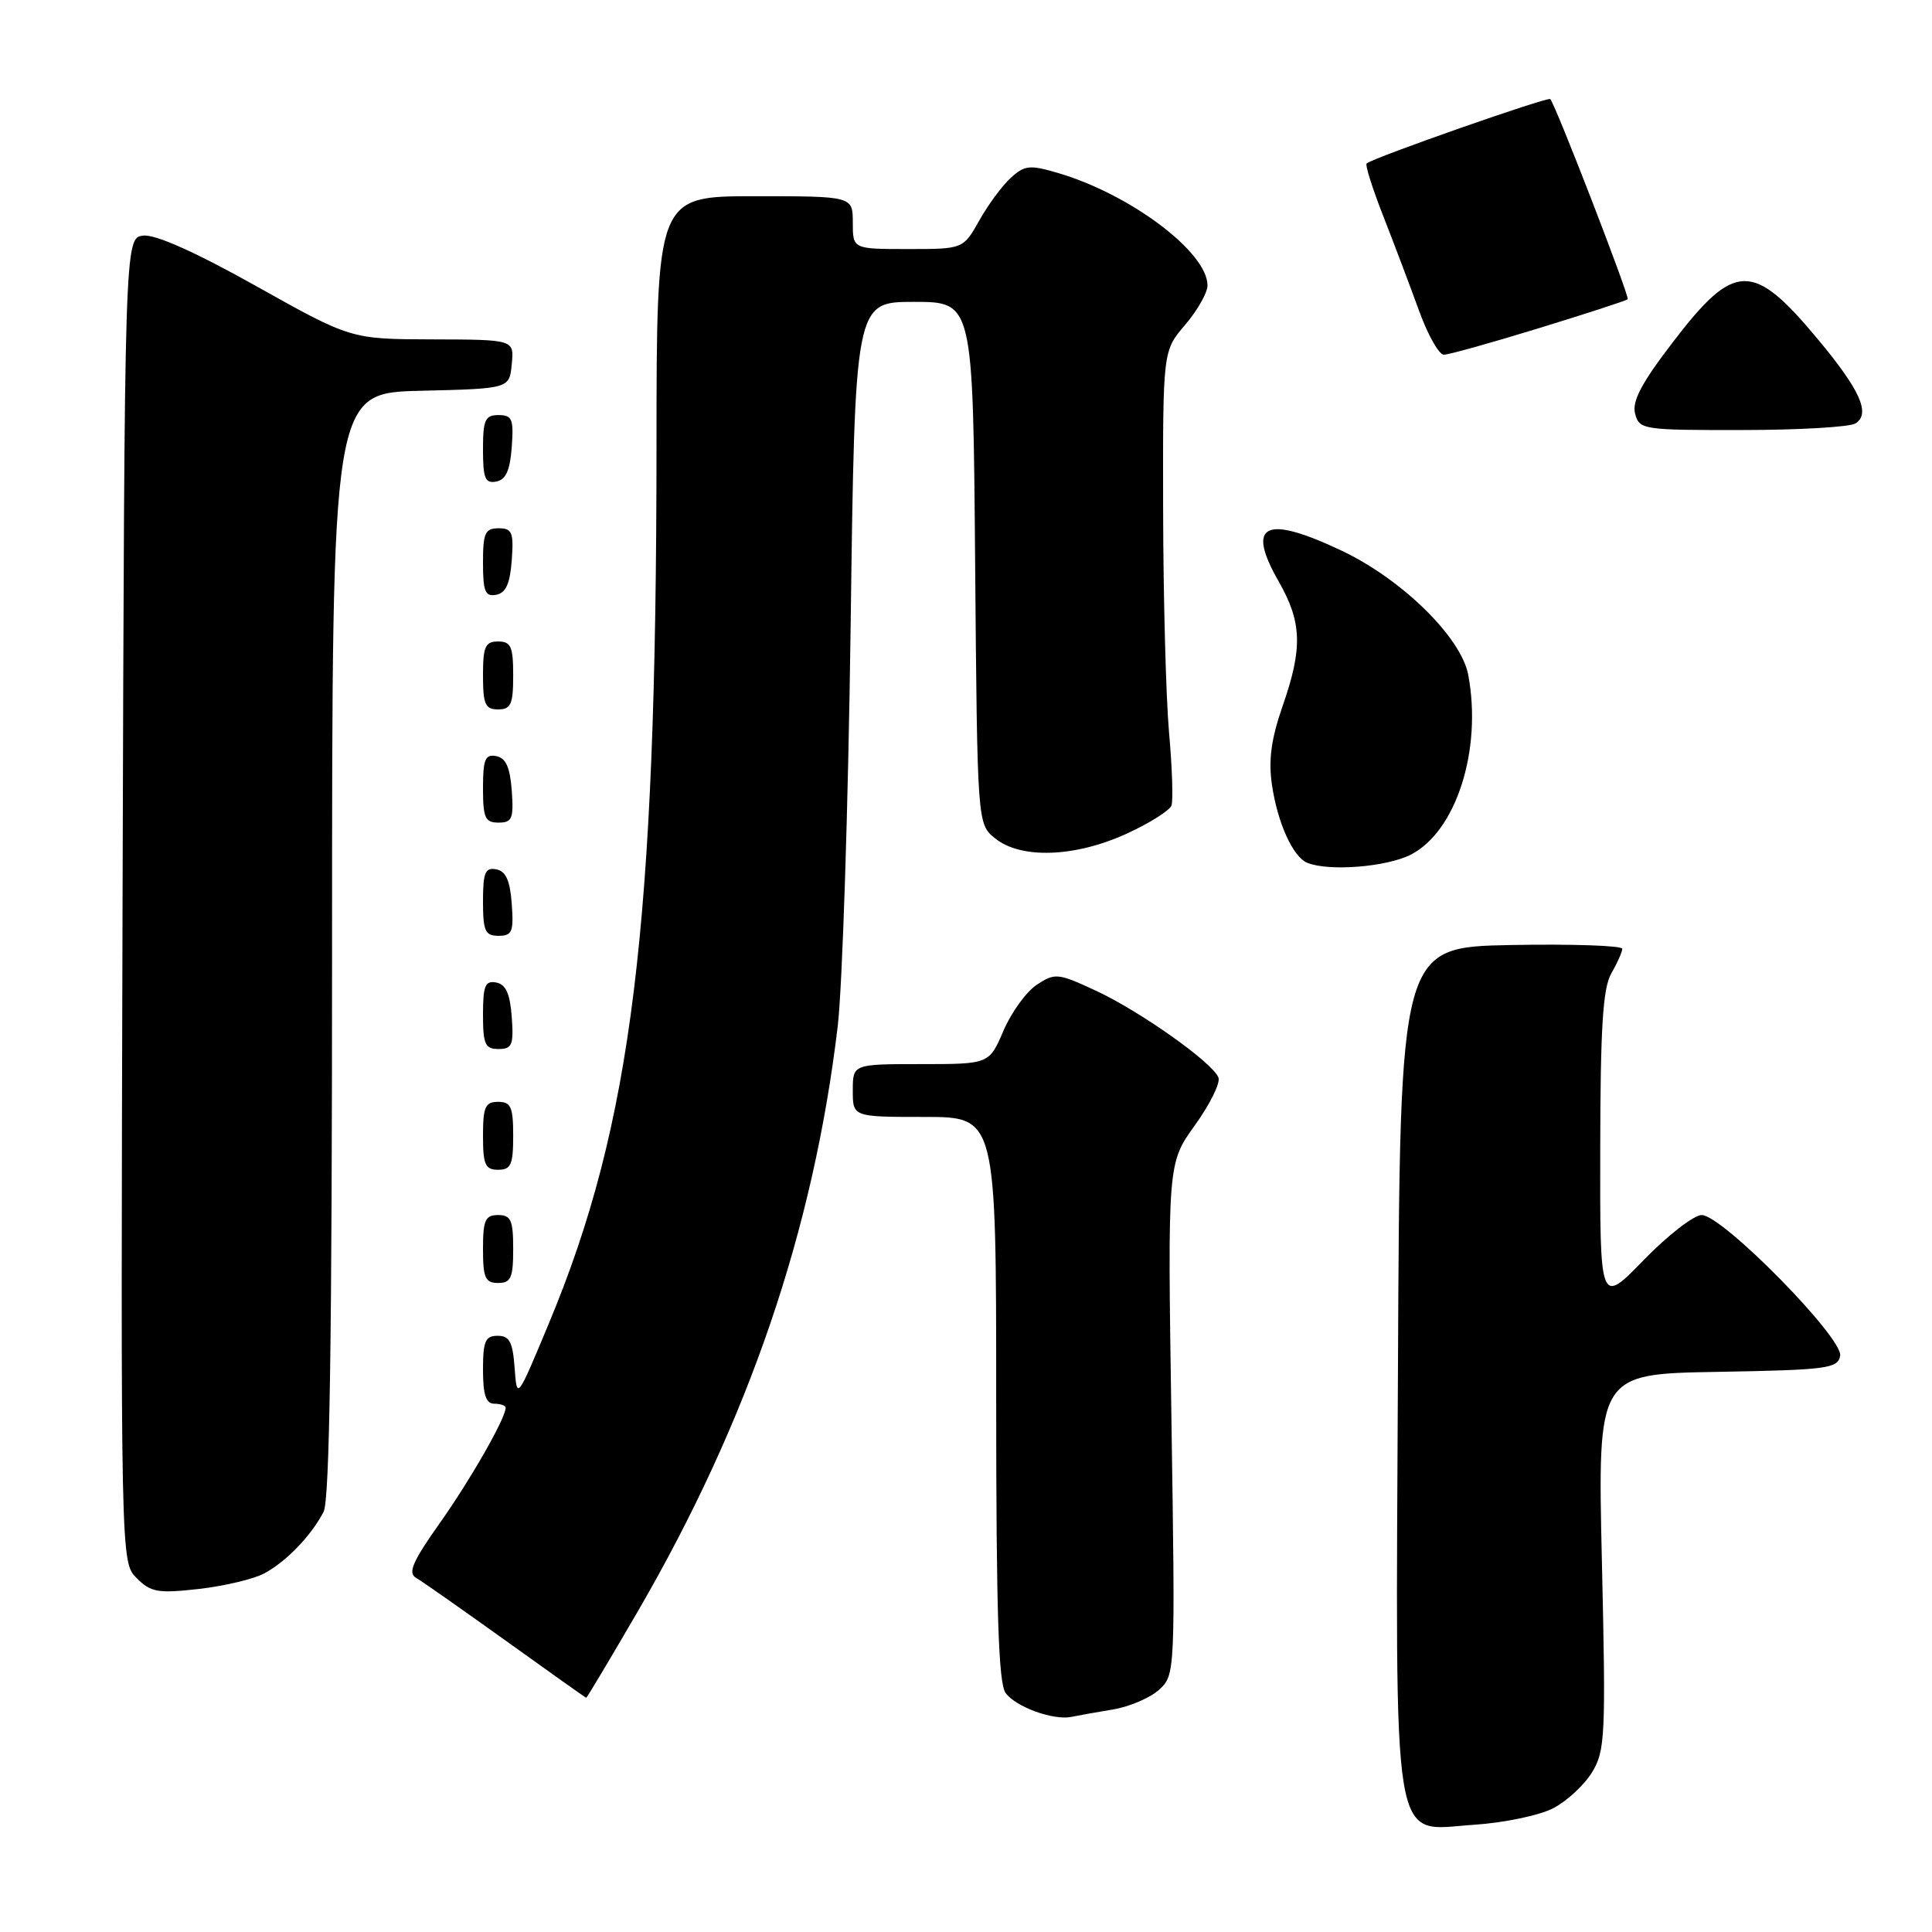 <?xml version="1.0" encoding="UTF-8" standalone="no"?>
<!DOCTYPE svg PUBLIC "-//W3C//DTD SVG 1.1//EN" "http://www.w3.org/Graphics/SVG/1.1/DTD/svg11.dtd" >
<svg xmlns="http://www.w3.org/2000/svg" xmlns:xlink="http://www.w3.org/1999/xlink" version="1.1" viewBox="0 0 256 256">
 <g >
 <path fill="currentColor"
d=" M 205.79 239.61 C 207.61 238.67 209.93 236.52 210.96 234.83 C 212.70 231.97 212.79 230.00 212.26 206.90 C 211.69 182.05 211.69 182.05 227.58 181.78 C 242.11 181.52 243.51 181.34 243.83 179.66 C 244.28 177.33 228.22 161.00 225.48 161.00 C 224.45 161.00 220.99 163.68 217.80 166.96 C 212.00 172.93 212.00 172.93 212.04 152.21 C 212.06 136.14 212.39 130.94 213.50 129.00 C 214.29 127.62 214.95 126.15 214.96 125.72 C 214.98 125.30 208.36 125.07 200.25 125.22 C 185.50 125.50 185.50 125.50 185.24 180.78 C 184.93 246.75 184.23 242.51 195.34 241.79 C 199.28 241.53 203.98 240.55 205.79 239.61 Z  M 147.50 226.51 C 149.70 226.14 152.45 224.95 153.62 223.87 C 155.72 221.92 155.73 221.57 155.22 188.02 C 154.71 154.14 154.71 154.14 158.33 149.10 C 160.33 146.32 161.73 143.48 161.45 142.78 C 160.67 140.79 151.08 134.00 145.21 131.27 C 140.19 128.94 139.80 128.90 137.40 130.47 C 136.01 131.38 134.02 134.12 132.97 136.56 C 131.07 141.00 131.07 141.00 122.04 141.00 C 113.00 141.00 113.00 141.00 113.00 144.50 C 113.00 148.00 113.00 148.00 122.50 148.00 C 132.00 148.00 132.00 148.00 132.00 185.31 C 132.00 213.60 132.30 223.03 133.25 224.33 C 134.61 226.19 139.60 228.00 142.00 227.49 C 142.82 227.32 145.30 226.87 147.50 226.51 Z  M 84.51 213.52 C 99.17 188.28 107.78 163.07 111.00 136.00 C 111.62 130.78 112.39 107.04 112.71 83.25 C 113.28 40.00 113.28 40.00 121.10 40.00 C 128.93 40.00 128.93 40.00 129.21 74.59 C 129.50 109.18 129.50 109.18 131.86 111.09 C 135.27 113.85 142.45 113.60 149.28 110.47 C 152.32 109.08 155.00 107.39 155.23 106.72 C 155.46 106.05 155.32 101.67 154.90 97.00 C 154.49 92.33 154.14 79.05 154.12 67.50 C 154.08 46.50 154.08 46.50 157.04 43.04 C 158.67 41.13 160.00 38.79 160.00 37.82 C 160.00 33.43 149.83 25.77 140.25 22.94 C 136.46 21.82 135.79 21.88 133.96 23.54 C 132.83 24.56 130.94 27.11 129.77 29.20 C 127.63 33.00 127.63 33.00 120.32 33.00 C 113.00 33.00 113.00 33.00 113.00 29.50 C 113.00 26.00 113.00 26.00 100.00 26.00 C 87.00 26.00 87.00 26.00 86.99 59.25 C 86.97 122.82 83.77 148.91 72.71 175.40 C 68.50 185.50 68.50 185.50 68.19 181.25 C 67.94 177.81 67.51 177.00 65.94 177.00 C 64.31 177.00 64.00 177.71 64.00 181.50 C 64.00 184.83 64.39 186.00 65.50 186.00 C 66.33 186.00 67.00 186.24 67.00 186.54 C 67.00 187.92 62.32 196.12 58.23 201.88 C 54.69 206.88 54.02 208.43 55.11 209.06 C 55.87 209.49 61.22 213.25 67.00 217.39 C 72.78 221.54 77.58 224.95 77.67 224.96 C 77.77 224.98 80.84 219.83 84.51 213.52 Z  M 34.94 208.52 C 37.86 207.00 41.22 203.52 42.88 200.32 C 43.68 198.76 44.00 177.23 44.00 125.10 C 44.00 52.06 44.00 52.06 55.75 51.78 C 67.50 51.50 67.50 51.50 67.81 48.25 C 68.13 45.00 68.13 45.00 57.31 44.97 C 46.50 44.94 46.50 44.94 34.00 37.94 C 25.97 33.44 20.61 31.04 19.00 31.22 C 16.50 31.50 16.50 31.50 16.24 119.24 C 15.99 206.99 15.99 206.99 18.11 209.11 C 19.99 210.99 20.93 211.15 26.30 210.55 C 29.64 210.17 33.53 209.26 34.94 208.52 Z  M 68.00 165.50 C 68.00 161.67 67.70 161.00 66.00 161.00 C 64.30 161.00 64.00 161.67 64.00 165.50 C 64.00 169.33 64.30 170.00 66.00 170.00 C 67.70 170.00 68.00 169.33 68.00 165.50 Z  M 68.00 150.50 C 68.00 146.67 67.70 146.00 66.00 146.00 C 64.30 146.00 64.00 146.67 64.00 150.50 C 64.00 154.33 64.30 155.00 66.00 155.00 C 67.70 155.00 68.00 154.33 68.00 150.50 Z  M 67.81 134.76 C 67.58 131.66 67.03 130.43 65.75 130.19 C 64.29 129.91 64.00 130.61 64.00 134.43 C 64.00 138.38 64.28 139.00 66.06 139.00 C 67.86 139.00 68.08 138.47 67.81 134.76 Z  M 67.81 119.76 C 67.58 116.66 67.03 115.43 65.75 115.19 C 64.29 114.91 64.00 115.61 64.00 119.43 C 64.00 123.38 64.28 124.00 66.06 124.00 C 67.86 124.00 68.08 123.47 67.81 119.76 Z  M 186.93 113.25 C 192.95 110.18 196.41 99.36 194.55 89.43 C 193.62 84.45 185.77 76.75 177.76 72.96 C 167.59 68.15 165.06 69.41 169.45 77.08 C 172.52 82.46 172.63 85.89 169.94 93.59 C 168.44 97.92 168.06 100.70 168.54 103.99 C 169.28 109.04 171.33 113.57 173.23 114.33 C 176.10 115.49 183.72 114.88 186.93 113.25 Z  M 67.81 104.76 C 67.58 101.66 67.03 100.43 65.75 100.19 C 64.29 99.91 64.00 100.61 64.00 104.43 C 64.00 108.38 64.28 109.00 66.06 109.00 C 67.86 109.00 68.08 108.47 67.81 104.76 Z  M 68.00 89.50 C 68.00 85.67 67.70 85.00 66.00 85.00 C 64.30 85.00 64.00 85.67 64.00 89.50 C 64.00 93.33 64.30 94.00 66.00 94.00 C 67.70 94.00 68.00 93.33 68.00 89.50 Z  M 67.81 74.24 C 68.08 70.53 67.86 70.00 66.06 70.00 C 64.28 70.00 64.00 70.62 64.00 74.57 C 64.00 78.39 64.29 79.09 65.75 78.81 C 67.03 78.57 67.58 77.34 67.81 74.24 Z  M 67.81 59.24 C 68.08 55.53 67.86 55.00 66.06 55.00 C 64.28 55.00 64.00 55.62 64.00 59.57 C 64.00 63.39 64.29 64.09 65.75 63.81 C 67.03 63.57 67.58 62.34 67.81 59.24 Z  M 245.86 56.11 C 247.89 54.82 246.50 51.70 240.90 44.98 C 232.27 34.60 229.85 34.64 221.70 45.29 C 217.51 50.75 216.23 53.17 216.66 54.81 C 217.22 56.93 217.67 57.00 230.87 56.98 C 238.36 56.98 245.11 56.58 245.86 56.11 Z  M 203.93 43.48 C 210.22 41.55 215.51 39.83 215.68 39.65 C 215.97 39.36 206.14 13.92 205.42 13.13 C 205.11 12.78 182.05 20.87 181.09 21.65 C 180.86 21.84 181.87 25.03 183.33 28.74 C 184.79 32.46 186.91 38.09 188.06 41.25 C 189.21 44.41 190.67 47.00 191.32 47.00 C 191.97 47.00 197.65 45.41 203.93 43.48 Z "/>
</g>
</svg>